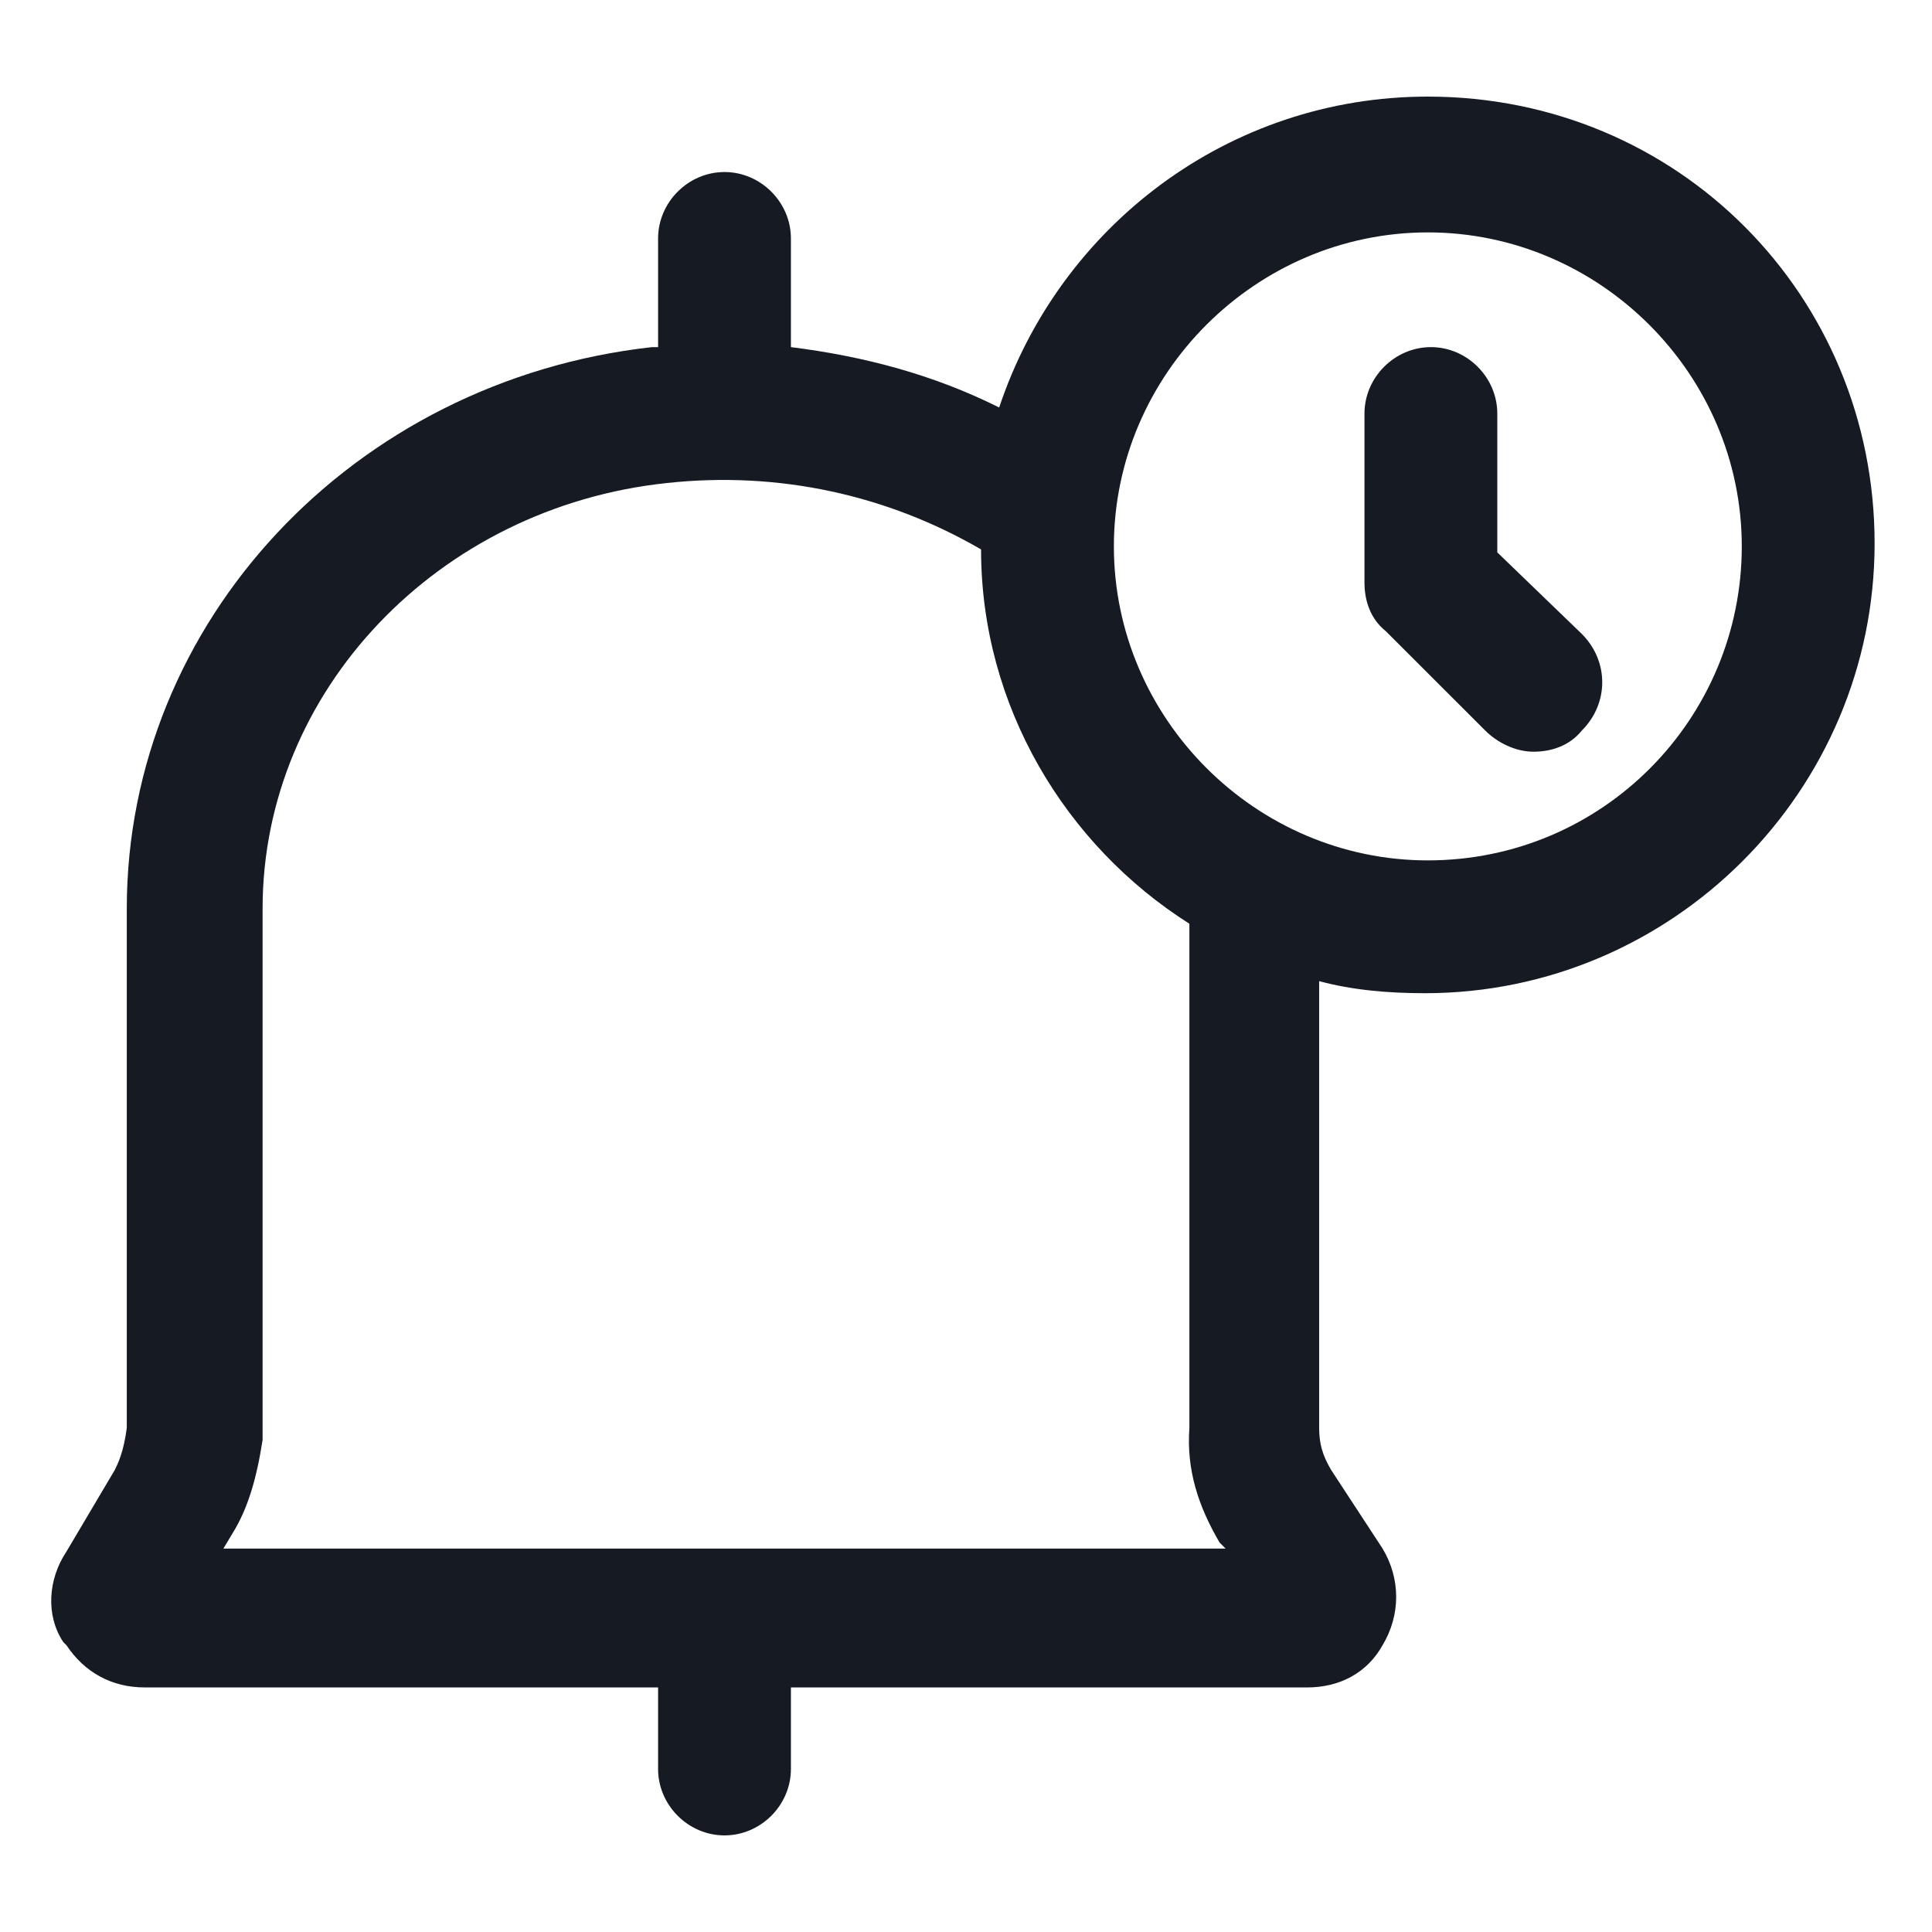 <svg width="24" height="24" viewBox="0 0 24 24" fill="none" xmlns="http://www.w3.org/2000/svg">
<path d="M18.6 6.862V5.138C18.6 4.688 18.225 4.312 17.775 4.312C17.325 4.312 16.95 4.688 16.95 5.138V7.237C16.95 7.463 17.025 7.688 17.212 7.838L18.45 9.075C18.6 9.225 18.825 9.338 19.05 9.338C19.275 9.338 19.5 9.262 19.65 9.075C19.988 8.738 19.988 8.213 19.65 7.875L18.6 6.862Z" fill="#161A23"/>
<path d="M17.737 1.2C15.262 1.2 13.162 2.812 12.412 5.062C11.587 4.65 10.725 4.425 9.825 4.312V2.962C9.825 2.512 9.45 2.137 9 2.137C8.55 2.137 8.175 2.512 8.175 2.962V4.312C8.137 4.312 8.137 4.312 8.1 4.312C4.387 4.725 1.575 7.725 1.575 11.287V17.737C1.537 18.037 1.462 18.188 1.425 18.262L0.825 19.275C0.6 19.612 0.562 20.062 0.787 20.4L0.825 20.437C1.05 20.775 1.387 20.962 1.8 20.962H8.175V21.975C8.175 22.425 8.55 22.8 9 22.8C9.45 22.8 9.825 22.425 9.825 21.975V20.962H16.237C16.65 20.962 16.987 20.775 17.175 20.437C17.4 20.062 17.4 19.612 17.175 19.237L16.537 18.262C16.425 18.075 16.387 17.925 16.387 17.737V12.188C16.8 12.3 17.25 12.338 17.7 12.338C20.775 12.338 23.287 9.825 23.287 6.75C23.287 3.675 20.85 1.2 17.737 1.2ZM15.15 19.162L15.225 19.237H9.037C9.037 19.237 9.037 19.237 9 19.237C8.962 19.237 9 19.237 8.962 19.237H2.775L2.887 19.05C3.075 18.75 3.187 18.375 3.262 17.887V11.287C3.262 8.587 5.437 6.3 8.287 6C9.675 5.85 11.025 6.15 12.187 6.825C12.187 8.775 13.237 10.5 14.775 11.475V17.737C14.737 18.262 14.887 18.712 15.15 19.162ZM17.737 10.688C15.6 10.688 13.837 8.925 13.837 6.787C13.837 4.65 15.6 2.887 17.737 2.887C19.875 2.887 21.637 4.65 21.637 6.787C21.637 8.925 19.912 10.688 17.737 10.688Z" fill="#161A23"/>
</svg>
